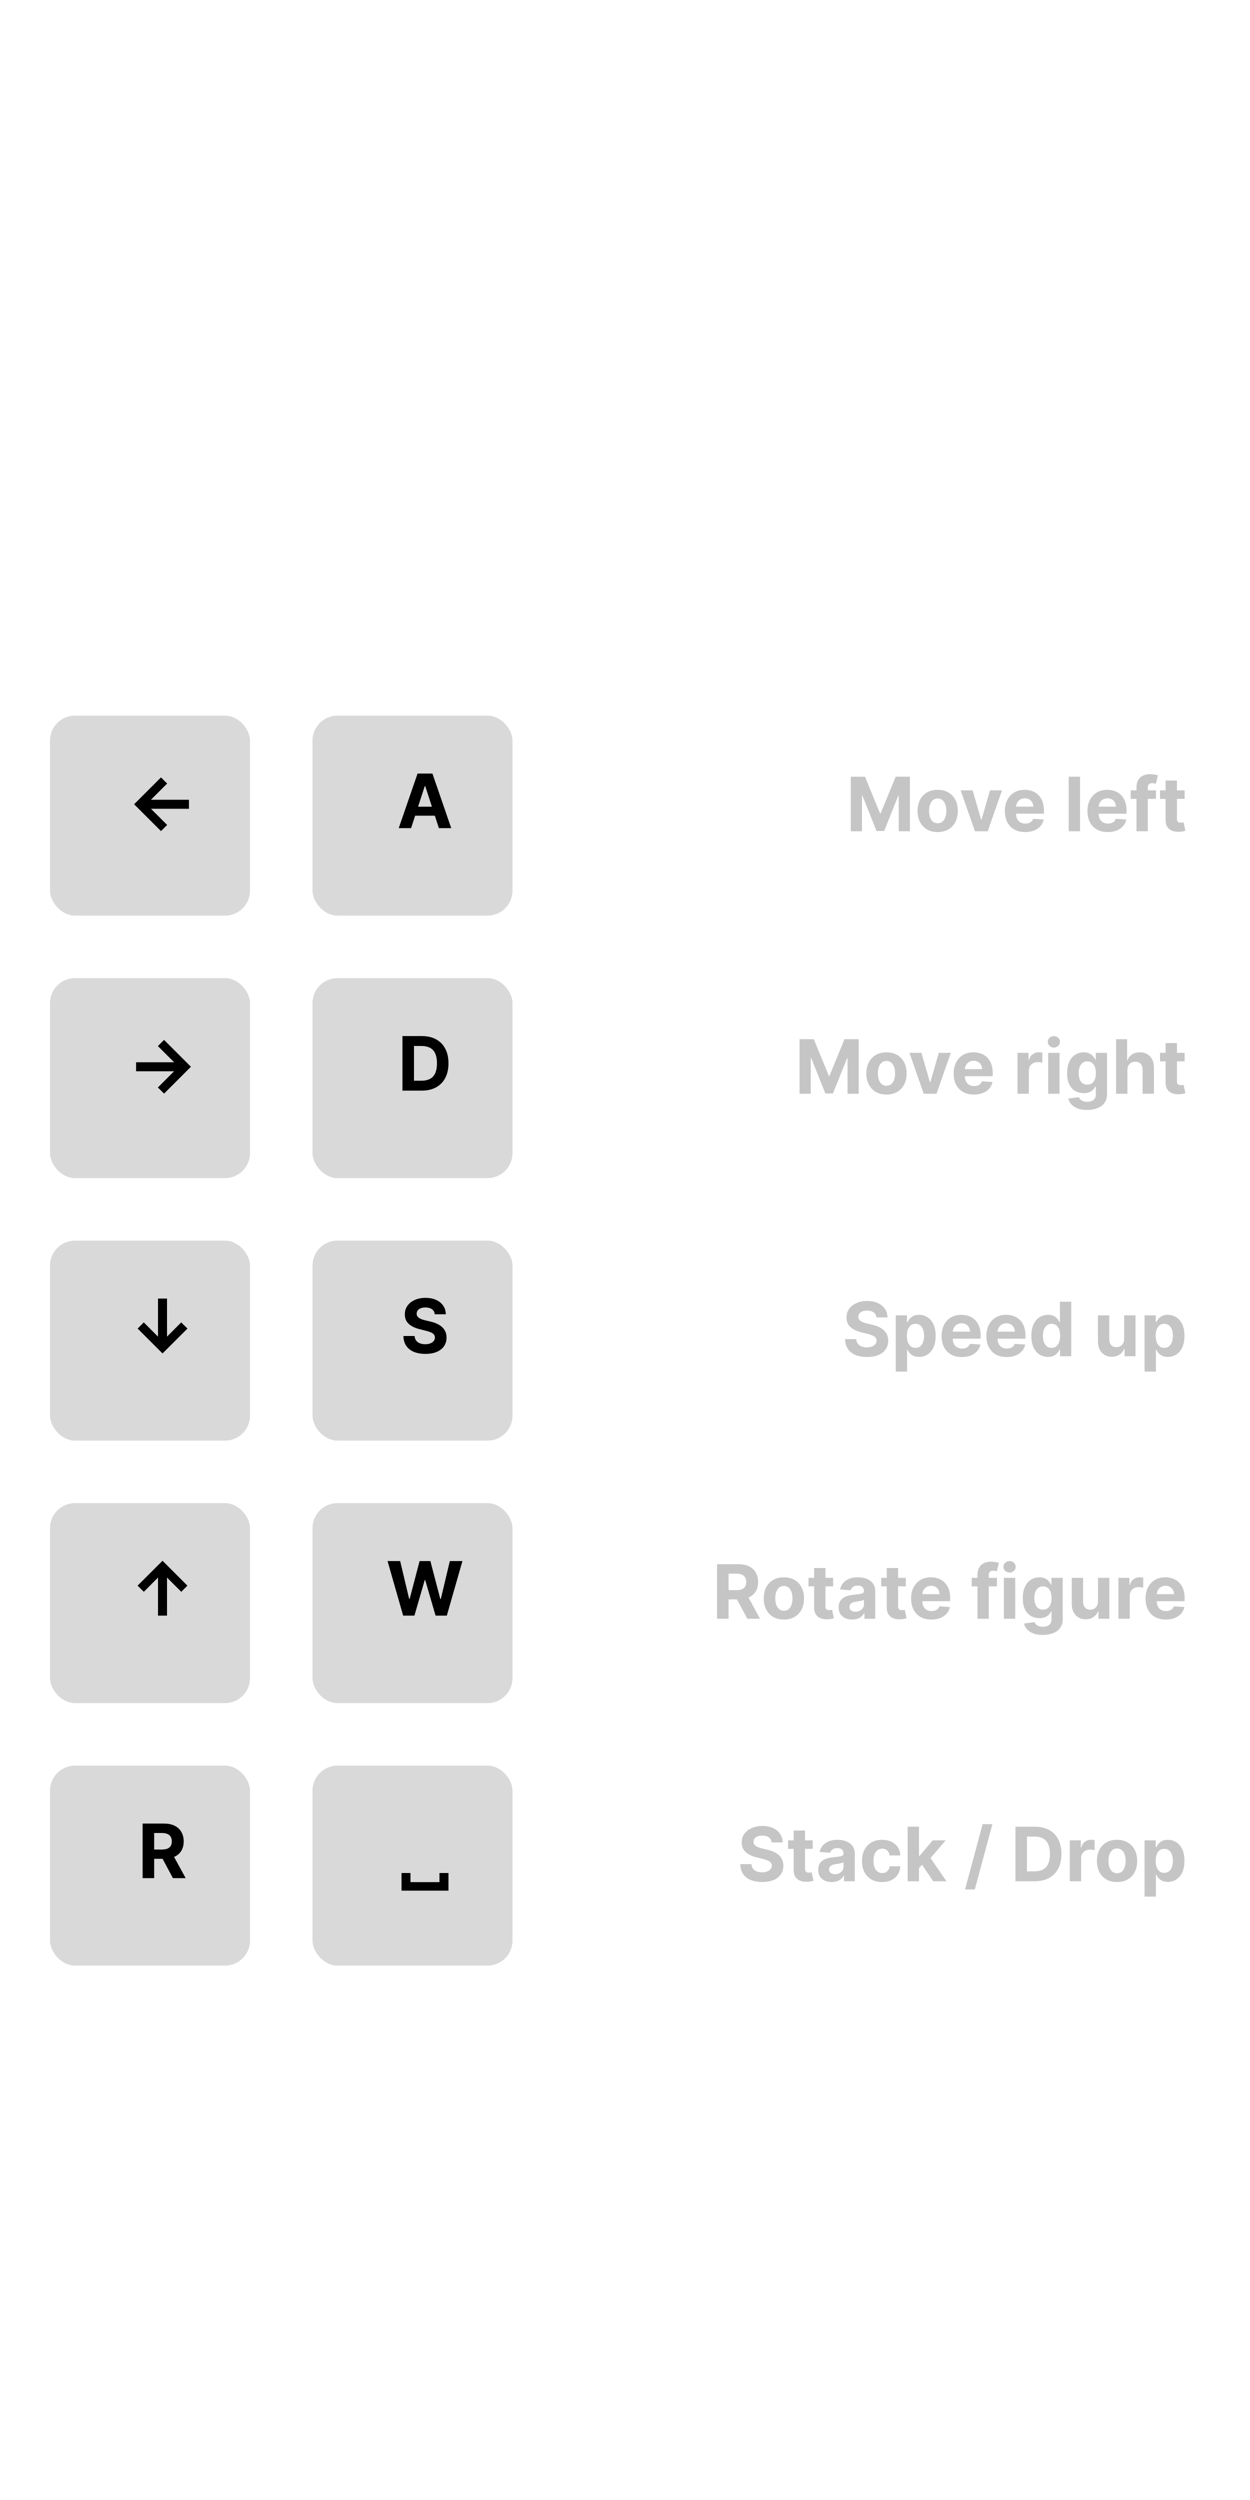<svg width="200" height="400" viewBox="0 0 200 400" fill="none" xmlns="http://www.w3.org/2000/svg">
<path d="M66.102 99.5V90.773H69.546C70.207 90.773 70.771 90.899 71.237 91.152C71.703 91.402 72.058 91.75 72.303 92.196C72.55 92.639 72.673 93.151 72.673 93.73C72.673 94.31 72.548 94.821 72.298 95.264C72.048 95.707 71.686 96.053 71.212 96.3C70.74 96.547 70.169 96.671 69.499 96.671H67.304V95.192H69.2C69.555 95.192 69.848 95.131 70.078 95.008C70.311 94.883 70.484 94.712 70.598 94.493C70.715 94.271 70.773 94.017 70.773 93.73C70.773 93.44 70.715 93.188 70.598 92.972C70.484 92.753 70.311 92.584 70.078 92.465C69.845 92.342 69.55 92.281 69.192 92.281H67.947V99.5H66.102ZM75.528 99.624C75.111 99.624 74.739 99.551 74.412 99.406C74.085 99.258 73.827 99.041 73.636 98.754C73.449 98.465 73.355 98.104 73.355 97.672C73.355 97.308 73.422 97.003 73.555 96.756C73.689 96.508 73.871 96.31 74.101 96.159C74.331 96.008 74.592 95.895 74.885 95.818C75.18 95.742 75.49 95.688 75.814 95.656C76.195 95.617 76.501 95.579 76.734 95.546C76.967 95.508 77.136 95.454 77.242 95.383C77.347 95.312 77.399 95.207 77.399 95.068V95.043C77.399 94.773 77.314 94.564 77.144 94.416C76.976 94.269 76.737 94.195 76.428 94.195C76.101 94.195 75.841 94.267 75.648 94.412C75.454 94.554 75.327 94.733 75.264 94.949L73.585 94.812C73.671 94.415 73.838 94.071 74.088 93.781C74.338 93.489 74.66 93.264 75.055 93.108C75.453 92.949 75.913 92.869 76.436 92.869C76.8 92.869 77.148 92.912 77.48 92.997C77.815 93.082 78.112 93.215 78.371 93.394C78.632 93.572 78.838 93.803 78.989 94.084C79.139 94.362 79.215 94.696 79.215 95.085V99.5H77.493V98.592H77.442C77.337 98.797 77.196 98.977 77.02 99.133C76.844 99.287 76.632 99.408 76.385 99.496C76.138 99.581 75.852 99.624 75.528 99.624ZM76.048 98.371C76.315 98.371 76.551 98.318 76.756 98.213C76.96 98.105 77.121 97.96 77.237 97.778C77.354 97.597 77.412 97.391 77.412 97.16V96.466C77.355 96.503 77.277 96.537 77.178 96.568C77.081 96.597 76.972 96.624 76.849 96.649C76.727 96.672 76.605 96.693 76.483 96.713C76.361 96.73 76.25 96.746 76.151 96.76C75.938 96.791 75.751 96.841 75.592 96.909C75.433 96.977 75.31 97.07 75.222 97.186C75.133 97.3 75.09 97.442 75.09 97.612C75.09 97.859 75.179 98.048 75.358 98.179C75.54 98.307 75.77 98.371 76.048 98.371ZM84.82 96.713V92.954H86.636V99.5H84.893V98.311H84.825C84.677 98.695 84.431 99.003 84.087 99.236C83.746 99.469 83.33 99.585 82.839 99.585C82.401 99.585 82.016 99.486 81.684 99.287C81.352 99.088 81.092 98.805 80.904 98.439C80.719 98.072 80.626 97.633 80.623 97.122V92.954H82.438V96.798C82.441 97.185 82.545 97.49 82.749 97.715C82.954 97.939 83.228 98.051 83.572 98.051C83.79 98.051 83.995 98.001 84.185 97.902C84.376 97.8 84.529 97.649 84.646 97.45C84.765 97.251 84.823 97.006 84.82 96.713ZM93.534 94.821L91.872 94.923C91.843 94.781 91.782 94.653 91.689 94.54C91.595 94.423 91.471 94.331 91.318 94.263C91.167 94.192 90.987 94.156 90.777 94.156C90.495 94.156 90.258 94.216 90.065 94.335C89.872 94.452 89.775 94.608 89.775 94.804C89.775 94.96 89.838 95.092 89.963 95.2C90.088 95.308 90.302 95.395 90.606 95.46L91.791 95.699C92.427 95.829 92.902 96.04 93.214 96.329C93.527 96.619 93.683 97 93.683 97.472C93.683 97.901 93.556 98.277 93.304 98.601C93.054 98.925 92.71 99.178 92.272 99.359C91.838 99.538 91.336 99.628 90.768 99.628C89.902 99.628 89.211 99.447 88.697 99.087C88.186 98.723 87.886 98.229 87.798 97.604L89.584 97.51C89.637 97.774 89.768 97.976 89.975 98.115C90.183 98.251 90.448 98.32 90.772 98.32C91.091 98.32 91.346 98.258 91.539 98.136C91.735 98.011 91.835 97.851 91.838 97.655C91.835 97.49 91.765 97.355 91.629 97.25C91.493 97.142 91.282 97.06 90.998 97.003L89.865 96.777C89.225 96.649 88.75 96.428 88.437 96.112C88.127 95.797 87.973 95.395 87.973 94.906C87.973 94.486 88.086 94.124 88.314 93.82C88.544 93.516 88.866 93.281 89.281 93.117C89.698 92.952 90.187 92.869 90.747 92.869C91.573 92.869 92.224 93.044 92.698 93.394C93.176 93.743 93.454 94.219 93.534 94.821ZM97.809 99.628C97.136 99.628 96.556 99.492 96.07 99.219C95.587 98.943 95.215 98.554 94.954 98.051C94.692 97.546 94.562 96.947 94.562 96.257C94.562 95.584 94.692 94.993 94.954 94.484C95.215 93.976 95.583 93.579 96.058 93.296C96.535 93.011 97.094 92.869 97.737 92.869C98.168 92.869 98.57 92.939 98.942 93.078C99.317 93.215 99.644 93.421 99.923 93.696C100.204 93.972 100.423 94.318 100.579 94.736C100.735 95.151 100.813 95.636 100.813 96.193V96.692H95.286V95.567H99.104C99.104 95.305 99.048 95.074 98.934 94.872C98.82 94.671 98.663 94.513 98.461 94.399C98.262 94.283 98.031 94.224 97.766 94.224C97.491 94.224 97.246 94.288 97.033 94.416C96.823 94.541 96.658 94.71 96.539 94.923C96.42 95.133 96.359 95.368 96.356 95.626V96.696C96.356 97.02 96.415 97.3 96.535 97.535C96.657 97.771 96.829 97.953 97.05 98.081C97.272 98.209 97.535 98.273 97.839 98.273C98.04 98.273 98.225 98.244 98.393 98.188C98.56 98.131 98.704 98.046 98.823 97.932C98.942 97.818 99.033 97.679 99.096 97.514L100.775 97.625C100.69 98.028 100.515 98.381 100.251 98.682C99.989 98.98 99.651 99.213 99.237 99.381C98.825 99.546 98.349 99.628 97.809 99.628ZM105.176 96.001C105.176 94.945 105.316 93.972 105.598 93.082C105.882 92.193 106.315 91.369 106.897 90.611H108.632C108.41 90.892 108.204 91.236 108.014 91.642C107.824 92.046 107.657 92.489 107.515 92.972C107.373 93.454 107.262 93.954 107.183 94.472C107.103 94.986 107.064 95.496 107.064 96.001C107.064 96.675 107.132 97.355 107.268 98.043C107.407 98.727 107.595 99.364 107.831 99.952C108.069 100.54 108.336 101.021 108.632 101.396H106.897C106.315 100.638 105.882 99.814 105.598 98.925C105.316 98.035 105.176 97.061 105.176 96.001ZM109.719 99.5V90.773H115.6V92.294H111.565V94.374H115.298V95.895H111.565V97.979H115.617V99.5H109.719ZM122.479 94.821L120.817 94.923C120.789 94.781 120.728 94.653 120.634 94.54C120.54 94.423 120.417 94.331 120.263 94.263C120.113 94.192 119.932 94.156 119.722 94.156C119.441 94.156 119.203 94.216 119.01 94.335C118.817 94.452 118.721 94.608 118.721 94.804C118.721 94.96 118.783 95.092 118.908 95.2C119.033 95.308 119.248 95.395 119.551 95.46L120.736 95.699C121.373 95.829 121.847 96.04 122.159 96.329C122.472 96.619 122.628 97 122.628 97.472C122.628 97.901 122.502 98.277 122.249 98.601C121.999 98.925 121.655 99.178 121.218 99.359C120.783 99.538 120.282 99.628 119.713 99.628C118.847 99.628 118.157 99.447 117.642 99.087C117.131 98.723 116.831 98.229 116.743 97.604L118.529 97.51C118.583 97.774 118.713 97.976 118.921 98.115C119.128 98.251 119.394 98.32 119.718 98.32C120.036 98.32 120.292 98.258 120.485 98.136C120.681 98.011 120.78 97.851 120.783 97.655C120.78 97.49 120.711 97.355 120.574 97.25C120.438 97.142 120.228 97.06 119.944 97.003L118.81 96.777C118.171 96.649 117.695 96.428 117.382 96.112C117.073 95.797 116.918 95.395 116.918 94.906C116.918 94.486 117.032 94.124 117.259 93.82C117.489 93.516 117.811 93.281 118.226 93.117C118.644 92.952 119.132 92.869 119.692 92.869C120.519 92.869 121.169 93.044 121.644 93.394C122.121 93.743 122.4 94.219 122.479 94.821ZM126.729 99.628C126.058 99.628 125.482 99.486 124.999 99.202C124.518 98.915 124.149 98.517 123.891 98.008C123.635 97.5 123.507 96.915 123.507 96.253C123.507 95.582 123.636 94.994 123.895 94.489C124.156 93.98 124.527 93.584 125.007 93.3C125.487 93.013 126.058 92.869 126.72 92.869C127.291 92.869 127.791 92.973 128.22 93.18C128.649 93.388 128.989 93.679 129.239 94.054C129.489 94.429 129.626 94.869 129.652 95.375H127.939C127.891 95.048 127.763 94.785 127.555 94.587C127.351 94.385 127.082 94.284 126.75 94.284C126.469 94.284 126.223 94.361 126.013 94.514C125.805 94.665 125.643 94.885 125.527 95.175C125.411 95.465 125.352 95.815 125.352 96.227C125.352 96.645 125.409 97 125.523 97.293C125.639 97.585 125.803 97.808 126.013 97.962C126.223 98.115 126.469 98.192 126.75 98.192C126.957 98.192 127.143 98.149 127.308 98.064C127.476 97.979 127.614 97.855 127.722 97.693C127.832 97.528 127.905 97.331 127.939 97.101H129.652C129.624 97.601 129.487 98.041 129.243 98.422C129.001 98.8 128.668 99.095 128.241 99.308C127.815 99.521 127.311 99.628 126.729 99.628ZM133.874 96.001C133.874 97.061 133.732 98.035 133.448 98.925C133.167 99.814 132.735 100.638 132.152 101.396H130.418C130.64 101.115 130.846 100.771 131.036 100.365C131.226 99.959 131.392 99.516 131.534 99.035C131.676 98.553 131.787 98.053 131.867 97.535C131.946 97.019 131.986 96.507 131.986 96.001C131.986 95.328 131.917 94.649 131.777 93.965C131.641 93.277 131.453 92.641 131.215 92.055C130.979 91.467 130.713 90.986 130.418 90.611H132.152C132.735 91.369 133.167 92.193 133.448 93.082C133.732 93.972 133.874 94.945 133.874 96.001Z" fill="white"/>
<g filter="url(#filter0_d_1_2)">
<rect x="10" y="112.5" width="32" height="32" rx="4" fill="#D9D9D9"/>
</g>
<path d="M25.756 132.977L21.46 128.682L25.756 124.386L26.744 125.366L24.149 127.962H30.23V129.402H24.149L26.744 131.993L25.756 132.977Z" fill="black"/>
<g filter="url(#filter1_d_1_2)">
<rect x="52" y="112.5" width="32" height="32" rx="4" fill="#D9D9D9"/>
</g>
<path d="M65.775 132.5H63.797L66.81 123.773H69.188L72.196 132.5H70.219L68.033 125.767H67.965L65.775 132.5ZM65.651 129.07H70.321V130.51H65.651V129.07Z" fill="black"/>
<path d="M136.126 124.273H138.401L140.805 130.136H140.907L143.31 124.273H145.586V133H143.796V127.32H143.724L141.465 132.957H140.246L137.988 127.298H137.915V133H136.126V124.273ZM150.029 133.128C149.368 133.128 148.795 132.987 148.312 132.706C147.832 132.422 147.461 132.027 147.2 131.521C146.939 131.013 146.808 130.423 146.808 129.753C146.808 129.077 146.939 128.486 147.2 127.98C147.461 127.472 147.832 127.077 148.312 126.795C148.795 126.511 149.368 126.369 150.029 126.369C150.691 126.369 151.262 126.511 151.743 126.795C152.225 127.077 152.598 127.472 152.859 127.98C153.12 128.486 153.251 129.077 153.251 129.753C153.251 130.423 153.12 131.013 152.859 131.521C152.598 132.027 152.225 132.422 151.743 132.706C151.262 132.987 150.691 133.128 150.029 133.128ZM150.038 131.722C150.339 131.722 150.591 131.636 150.792 131.466C150.994 131.293 151.146 131.057 151.248 130.759C151.353 130.46 151.406 130.121 151.406 129.74C151.406 129.359 151.353 129.02 151.248 128.722C151.146 128.423 150.994 128.187 150.792 128.014C150.591 127.841 150.339 127.754 150.038 127.754C149.734 127.754 149.478 127.841 149.271 128.014C149.066 128.187 148.912 128.423 148.806 128.722C148.704 129.02 148.653 129.359 148.653 129.74C148.653 130.121 148.704 130.46 148.806 130.759C148.912 131.057 149.066 131.293 149.271 131.466C149.478 131.636 149.734 131.722 150.038 131.722ZM160.323 126.455L158.034 133H155.989L153.701 126.455H155.618L156.978 131.138H157.046L158.401 126.455H160.323ZM164.024 133.128C163.35 133.128 162.771 132.991 162.285 132.719C161.802 132.443 161.43 132.054 161.169 131.551C160.907 131.045 160.777 130.447 160.777 129.757C160.777 129.084 160.907 128.493 161.169 127.984C161.43 127.476 161.798 127.08 162.272 126.795C162.75 126.511 163.309 126.369 163.951 126.369C164.383 126.369 164.785 126.439 165.157 126.578C165.532 126.714 165.859 126.92 166.137 127.196C166.419 127.472 166.637 127.818 166.794 128.236C166.95 128.651 167.028 129.136 167.028 129.693V130.192H161.501V129.067H165.319C165.319 128.805 165.262 128.574 165.149 128.372C165.035 128.17 164.877 128.013 164.676 127.899C164.477 127.783 164.245 127.724 163.981 127.724C163.706 127.724 163.461 127.788 163.248 127.916C163.038 128.041 162.873 128.21 162.754 128.423C162.635 128.634 162.574 128.868 162.571 129.126V130.196C162.571 130.52 162.63 130.8 162.75 131.036C162.872 131.271 163.044 131.453 163.265 131.581C163.487 131.709 163.75 131.773 164.054 131.773C164.255 131.773 164.44 131.744 164.608 131.688C164.775 131.631 164.919 131.545 165.038 131.432C165.157 131.318 165.248 131.179 165.311 131.014L166.99 131.125C166.904 131.528 166.73 131.881 166.466 132.182C166.204 132.48 165.866 132.713 165.451 132.881C165.039 133.045 164.564 133.128 164.024 133.128ZM172.805 124.273V133H170.99V124.273H172.805ZM177.243 133.128C176.569 133.128 175.99 132.991 175.504 132.719C175.021 132.443 174.649 132.054 174.387 131.551C174.126 131.045 173.995 130.447 173.995 129.757C173.995 129.084 174.126 128.493 174.387 127.984C174.649 127.476 175.017 127.08 175.491 126.795C175.968 126.511 176.528 126.369 177.17 126.369C177.602 126.369 178.004 126.439 178.376 126.578C178.751 126.714 179.078 126.92 179.356 127.196C179.637 127.472 179.856 127.818 180.012 128.236C180.169 128.651 180.247 129.136 180.247 129.693V130.192H174.72V129.067H178.538C178.538 128.805 178.481 128.574 178.368 128.372C178.254 128.17 178.096 128.013 177.895 127.899C177.696 127.783 177.464 127.724 177.2 127.724C176.924 127.724 176.68 127.788 176.467 127.916C176.257 128.041 176.092 128.21 175.973 128.423C175.853 128.634 175.792 128.868 175.789 129.126V130.196C175.789 130.52 175.849 130.8 175.968 131.036C176.091 131.271 176.262 131.453 176.484 131.581C176.706 131.709 176.968 131.773 177.272 131.773C177.474 131.773 177.659 131.744 177.826 131.688C177.994 131.631 178.137 131.545 178.257 131.432C178.376 131.318 178.467 131.179 178.529 131.014L180.208 131.125C180.123 131.528 179.949 131.881 179.684 132.182C179.423 132.48 179.085 132.713 178.67 132.881C178.258 133.045 177.782 133.128 177.243 133.128ZM184.951 126.455V127.818H180.912V126.455H184.951ZM181.836 133V125.982C181.836 125.507 181.929 125.114 182.113 124.801C182.301 124.489 182.556 124.254 182.88 124.098C183.204 123.942 183.572 123.864 183.984 123.864C184.262 123.864 184.517 123.885 184.747 123.928C184.98 123.97 185.153 124.009 185.267 124.043L184.943 125.406C184.872 125.384 184.784 125.362 184.679 125.342C184.576 125.322 184.471 125.312 184.363 125.312C184.096 125.312 183.91 125.375 183.805 125.5C183.7 125.622 183.647 125.794 183.647 126.016V133H181.836ZM189.542 126.455V127.818H185.6V126.455H189.542ZM186.495 124.886H188.31V130.989C188.31 131.156 188.336 131.287 188.387 131.381C188.438 131.472 188.509 131.536 188.6 131.572C188.694 131.609 188.802 131.628 188.924 131.628C189.009 131.628 189.094 131.621 189.18 131.607C189.265 131.589 189.33 131.577 189.376 131.568L189.661 132.919C189.57 132.947 189.442 132.98 189.278 133.017C189.113 133.057 188.913 133.081 188.677 133.089C188.239 133.107 187.856 133.048 187.526 132.915C187.2 132.781 186.945 132.574 186.763 132.293C186.582 132.011 186.492 131.656 186.495 131.227V124.886Z" fill="#C5C5C5"/>
<g filter="url(#filter2_d_1_2)">
<rect x="10" y="154.5" width="32" height="32" rx="4" fill="#D9D9D9"/>
</g>
<path d="M26.25 174.977L25.261 173.997L27.856 171.402H21.775V169.962H27.856L25.261 167.371L26.25 166.386L30.545 170.682L26.25 174.977Z" fill="black"/>
<g filter="url(#filter3_d_1_2)">
<rect x="52" y="154.5" width="32" height="32" rx="4" fill="#D9D9D9"/>
</g>
<path d="M67.487 174.5H64.393V165.773H67.513C68.39 165.773 69.146 165.947 69.78 166.297C70.413 166.643 70.9 167.142 71.241 167.793C71.585 168.443 71.757 169.222 71.757 170.128C71.757 171.037 71.585 171.818 71.241 172.472C70.9 173.125 70.41 173.626 69.771 173.976C69.135 174.325 68.373 174.5 67.487 174.5ZM66.239 172.919H67.41C67.956 172.919 68.415 172.822 68.787 172.629C69.162 172.433 69.443 172.131 69.63 171.722C69.821 171.31 69.916 170.778 69.916 170.128C69.916 169.483 69.821 168.956 69.63 168.547C69.443 168.138 69.163 167.837 68.791 167.643C68.419 167.45 67.96 167.354 67.415 167.354H66.239V172.919Z" fill="black"/>
<path d="M127.934 166.273H130.21L132.613 172.136H132.716L135.119 166.273H137.395V175H135.605V169.32H135.532L133.274 174.957H132.055L129.797 169.298H129.724V175H127.934V166.273ZM141.838 175.128C141.176 175.128 140.604 174.987 140.121 174.706C139.641 174.422 139.27 174.027 139.009 173.521C138.747 173.013 138.616 172.423 138.616 171.753C138.616 171.077 138.747 170.486 139.009 169.98C139.27 169.472 139.641 169.077 140.121 168.795C140.604 168.511 141.176 168.369 141.838 168.369C142.5 168.369 143.071 168.511 143.551 168.795C144.034 169.077 144.406 169.472 144.668 169.98C144.929 170.486 145.06 171.077 145.06 171.753C145.06 172.423 144.929 173.013 144.668 173.521C144.406 174.027 144.034 174.422 143.551 174.706C143.071 174.987 142.5 175.128 141.838 175.128ZM141.847 173.722C142.148 173.722 142.399 173.636 142.601 173.466C142.803 173.293 142.955 173.057 143.057 172.759C143.162 172.46 143.214 172.121 143.214 171.74C143.214 171.359 143.162 171.02 143.057 170.722C142.955 170.423 142.803 170.187 142.601 170.014C142.399 169.841 142.148 169.754 141.847 169.754C141.543 169.754 141.287 169.841 141.08 170.014C140.875 170.187 140.72 170.423 140.615 170.722C140.513 171.02 140.462 171.359 140.462 171.74C140.462 172.121 140.513 172.46 140.615 172.759C140.72 173.057 140.875 173.293 141.08 173.466C141.287 173.636 141.543 173.722 141.847 173.722ZM152.131 168.455L149.843 175H147.798L145.509 168.455H147.427L148.786 173.138H148.854L150.21 168.455H152.131ZM155.832 175.128C155.159 175.128 154.58 174.991 154.094 174.719C153.611 174.443 153.239 174.054 152.977 173.551C152.716 173.045 152.585 172.447 152.585 171.757C152.585 171.084 152.716 170.493 152.977 169.984C153.239 169.476 153.607 169.08 154.081 168.795C154.558 168.511 155.118 168.369 155.76 168.369C156.192 168.369 156.594 168.439 156.966 168.578C157.341 168.714 157.668 168.92 157.946 169.196C158.227 169.472 158.446 169.818 158.602 170.236C158.759 170.651 158.837 171.136 158.837 171.693V172.192H153.31V171.067H157.128C157.128 170.805 157.071 170.574 156.957 170.372C156.844 170.17 156.686 170.013 156.484 169.899C156.286 169.783 156.054 169.724 155.79 169.724C155.514 169.724 155.27 169.788 155.057 169.916C154.847 170.041 154.682 170.21 154.562 170.423C154.443 170.634 154.382 170.868 154.379 171.126V172.196C154.379 172.52 154.439 172.8 154.558 173.036C154.68 173.271 154.852 173.453 155.074 173.581C155.295 173.709 155.558 173.773 155.862 173.773C156.064 173.773 156.249 173.744 156.416 173.688C156.584 173.631 156.727 173.545 156.847 173.432C156.966 173.318 157.057 173.179 157.119 173.014L158.798 173.125C158.713 173.528 158.538 173.881 158.274 174.182C158.013 174.48 157.675 174.713 157.26 174.881C156.848 175.045 156.372 175.128 155.832 175.128ZM162.799 175V168.455H164.559V169.597H164.627C164.746 169.19 164.946 168.884 165.228 168.676C165.509 168.466 165.833 168.361 166.199 168.361C166.29 168.361 166.388 168.366 166.493 168.378C166.598 168.389 166.691 168.405 166.77 168.425V170.036C166.685 170.01 166.567 169.987 166.417 169.967C166.266 169.947 166.128 169.938 166.003 169.938C165.736 169.938 165.498 169.996 165.287 170.112C165.08 170.226 164.915 170.385 164.793 170.589C164.674 170.794 164.614 171.03 164.614 171.297V175H162.799ZM167.709 175V168.455H169.524V175H167.709ZM168.621 167.611C168.351 167.611 168.119 167.521 167.926 167.342C167.736 167.161 167.641 166.943 167.641 166.69C167.641 166.44 167.736 166.226 167.926 166.047C168.119 165.865 168.351 165.774 168.621 165.774C168.891 165.774 169.121 165.865 169.311 166.047C169.504 166.226 169.601 166.44 169.601 166.69C169.601 166.943 169.504 167.161 169.311 167.342C169.121 167.521 168.891 167.611 168.621 167.611ZM173.927 177.591C173.339 177.591 172.835 177.51 172.414 177.348C171.997 177.189 171.664 176.972 171.417 176.696C171.17 176.42 171.01 176.111 170.936 175.767L172.615 175.541C172.666 175.672 172.747 175.794 172.858 175.908C172.968 176.021 173.115 176.112 173.297 176.18C173.481 176.251 173.706 176.287 173.97 176.287C174.365 176.287 174.69 176.19 174.946 175.997C175.204 175.807 175.333 175.487 175.333 175.038V173.841H175.257C175.177 174.023 175.058 174.195 174.899 174.357C174.74 174.518 174.535 174.651 174.285 174.753C174.035 174.855 173.737 174.906 173.39 174.906C172.899 174.906 172.451 174.793 172.048 174.565C171.647 174.335 171.328 173.984 171.089 173.513C170.853 173.038 170.735 172.439 170.735 171.714C170.735 170.973 170.856 170.354 171.098 169.857C171.339 169.359 171.66 168.987 172.061 168.74C172.464 168.493 172.906 168.369 173.386 168.369C173.752 168.369 174.059 168.432 174.306 168.557C174.554 168.679 174.752 168.832 174.903 169.017C175.056 169.199 175.174 169.378 175.257 169.554H175.325V168.455H177.127V175.064C177.127 175.621 176.991 176.087 176.718 176.462C176.446 176.837 176.068 177.118 175.585 177.305C175.105 177.496 174.552 177.591 173.927 177.591ZM173.966 173.543C174.258 173.543 174.505 173.47 174.707 173.325C174.912 173.178 175.068 172.967 175.176 172.695C175.287 172.419 175.342 172.089 175.342 171.706C175.342 171.322 175.288 170.99 175.18 170.709C175.072 170.425 174.916 170.205 174.711 170.048C174.507 169.892 174.258 169.814 173.966 169.814C173.667 169.814 173.416 169.895 173.211 170.057C173.007 170.216 172.852 170.437 172.747 170.722C172.642 171.006 172.589 171.334 172.589 171.706C172.589 172.084 172.642 172.411 172.747 172.686C172.855 172.959 173.01 173.17 173.211 173.321C173.416 173.469 173.667 173.543 173.966 173.543ZM180.387 171.216V175H178.572V166.273H180.336V169.609H180.413C180.561 169.223 180.799 168.92 181.129 168.702C181.458 168.48 181.872 168.369 182.369 168.369C182.824 168.369 183.22 168.469 183.558 168.668C183.899 168.864 184.163 169.146 184.35 169.516C184.541 169.882 184.635 170.321 184.632 170.832V175H182.816V171.156C182.819 170.753 182.717 170.439 182.51 170.214C182.305 169.99 182.018 169.878 181.649 169.878C181.402 169.878 181.183 169.93 180.993 170.036C180.805 170.141 180.657 170.294 180.549 170.496C180.444 170.695 180.39 170.935 180.387 171.216ZM189.542 168.455V169.818H185.6V168.455H189.542ZM186.495 166.886H188.31V172.989C188.31 173.156 188.336 173.287 188.387 173.381C188.438 173.472 188.509 173.536 188.6 173.572C188.694 173.609 188.802 173.628 188.924 173.628C189.009 173.628 189.094 173.621 189.18 173.607C189.265 173.589 189.33 173.577 189.376 173.568L189.661 174.919C189.57 174.947 189.442 174.98 189.278 175.017C189.113 175.057 188.913 175.081 188.677 175.089C188.239 175.107 187.856 175.048 187.526 174.915C187.2 174.781 186.945 174.574 186.763 174.293C186.582 174.011 186.492 173.656 186.495 173.227V166.886Z" fill="#C5C5C5"/>
<g filter="url(#filter4_d_1_2)">
<rect x="10" y="196.5" width="32" height="32" rx="4" fill="#D9D9D9"/>
</g>
<path d="M26.723 207.773V213.862L28.994 211.582L29.991 212.571L26.003 216.551L22.023 212.571L23.003 211.582L25.282 213.862V207.773H26.723Z" fill="black"/>
<g filter="url(#filter5_d_1_2)">
<rect x="52" y="196.5" width="32" height="32" rx="4" fill="#D9D9D9"/>
</g>
<path d="M69.561 210.283C69.527 209.939 69.381 209.672 69.122 209.482C68.864 209.291 68.513 209.196 68.07 209.196C67.769 209.196 67.514 209.239 67.307 209.324C67.1 209.406 66.941 209.521 66.83 209.669C66.722 209.817 66.668 209.984 66.668 210.172C66.662 210.328 66.695 210.464 66.766 210.581C66.84 210.697 66.941 210.798 67.068 210.884C67.196 210.966 67.344 211.038 67.511 211.101C67.679 211.161 67.858 211.212 68.049 211.254L68.833 211.442C69.213 211.527 69.563 211.641 69.881 211.783C70.199 211.925 70.475 212.099 70.708 212.307C70.941 212.514 71.121 212.759 71.249 213.04C71.379 213.321 71.446 213.643 71.449 214.007C71.446 214.541 71.31 215.004 71.04 215.396C70.773 215.786 70.386 216.088 69.881 216.304C69.378 216.517 68.772 216.624 68.061 216.624C67.357 216.624 66.743 216.516 66.22 216.3C65.701 216.084 65.294 215.764 65.002 215.341C64.712 214.915 64.56 214.388 64.546 213.76H66.331C66.351 214.053 66.435 214.297 66.583 214.493C66.733 214.686 66.933 214.832 67.183 214.932C67.436 215.028 67.722 215.077 68.04 215.077C68.353 215.077 68.624 215.031 68.854 214.94C69.087 214.849 69.267 214.723 69.395 214.561C69.523 214.399 69.587 214.213 69.587 214.003C69.587 213.807 69.529 213.642 69.412 213.509C69.299 213.375 69.131 213.261 68.909 213.168C68.691 213.074 68.422 212.989 68.104 212.912L67.154 212.673C66.418 212.494 65.837 212.214 65.411 211.834C64.985 211.453 64.773 210.94 64.776 210.295C64.773 209.767 64.913 209.305 65.198 208.911C65.485 208.516 65.878 208.207 66.378 207.986C66.878 207.764 67.446 207.653 68.083 207.653C68.73 207.653 69.296 207.764 69.779 207.986C70.264 208.207 70.642 208.516 70.912 208.911C71.182 209.305 71.321 209.763 71.33 210.283H69.561Z" fill="black"/>
<path d="M140.227 210.783C140.193 210.439 140.047 210.172 139.788 209.982C139.53 209.791 139.179 209.696 138.736 209.696C138.435 209.696 138.18 209.739 137.973 209.824C137.766 209.906 137.607 210.021 137.496 210.169C137.388 210.317 137.334 210.484 137.334 210.672C137.328 210.828 137.361 210.964 137.432 211.081C137.506 211.197 137.607 211.298 137.734 211.384C137.862 211.466 138.01 211.538 138.178 211.601C138.345 211.661 138.524 211.712 138.714 211.754L139.499 211.942C139.879 212.027 140.229 212.141 140.547 212.283C140.865 212.425 141.141 212.599 141.374 212.807C141.607 213.014 141.787 213.259 141.915 213.54C142.045 213.821 142.112 214.143 142.115 214.507C142.112 215.041 141.976 215.504 141.706 215.896C141.439 216.286 141.053 216.588 140.547 216.804C140.044 217.017 139.438 217.124 138.727 217.124C138.023 217.124 137.409 217.016 136.886 216.8C136.366 216.584 135.96 216.264 135.668 215.841C135.378 215.415 135.226 214.888 135.212 214.26H136.997C137.017 214.553 137.101 214.797 137.249 214.993C137.399 215.186 137.599 215.332 137.849 215.432C138.102 215.528 138.388 215.577 138.706 215.577C139.018 215.577 139.29 215.531 139.52 215.44C139.753 215.349 139.933 215.223 140.061 215.061C140.189 214.899 140.253 214.713 140.253 214.503C140.253 214.307 140.195 214.142 140.078 214.009C139.964 213.875 139.797 213.761 139.575 213.668C139.357 213.574 139.088 213.489 138.77 213.412L137.82 213.173C137.084 212.994 136.503 212.714 136.077 212.334C135.651 211.953 135.439 211.44 135.442 210.795C135.439 210.267 135.58 209.805 135.864 209.411C136.151 209.016 136.544 208.707 137.044 208.486C137.544 208.264 138.112 208.153 138.749 208.153C139.396 208.153 139.962 208.264 140.445 208.486C140.93 208.707 141.308 209.016 141.578 209.411C141.848 209.805 141.987 210.263 141.996 210.783H140.227ZM143.322 219.455V210.455H145.112V211.554H145.193C145.272 211.378 145.387 211.199 145.538 211.017C145.691 210.832 145.89 210.679 146.135 210.557C146.382 210.432 146.689 210.369 147.055 210.369C147.532 210.369 147.973 210.494 148.376 210.744C148.779 210.991 149.102 211.365 149.343 211.865C149.585 212.362 149.706 212.986 149.706 213.736C149.706 214.466 149.588 215.082 149.352 215.585C149.119 216.085 148.801 216.464 148.397 216.723C147.997 216.979 147.548 217.107 147.051 217.107C146.699 217.107 146.399 217.048 146.152 216.932C145.907 216.815 145.707 216.669 145.551 216.493C145.395 216.314 145.275 216.134 145.193 215.952H145.137V219.455H143.322ZM145.099 213.727C145.099 214.116 145.153 214.456 145.261 214.746C145.369 215.036 145.525 215.261 145.73 215.423C145.934 215.582 146.183 215.662 146.475 215.662C146.771 215.662 147.021 215.581 147.225 215.419C147.43 215.254 147.585 215.027 147.69 214.737C147.798 214.445 147.852 214.108 147.852 213.727C147.852 213.349 147.799 213.017 147.694 212.73C147.589 212.443 147.434 212.219 147.23 212.057C147.025 211.895 146.774 211.814 146.475 211.814C146.18 211.814 145.93 211.892 145.725 212.048C145.524 212.205 145.369 212.426 145.261 212.713C145.153 213 145.099 213.338 145.099 213.727ZM153.899 217.128C153.225 217.128 152.646 216.991 152.16 216.719C151.677 216.443 151.305 216.054 151.044 215.551C150.782 215.045 150.652 214.447 150.652 213.757C150.652 213.084 150.782 212.493 151.044 211.984C151.305 211.476 151.673 211.08 152.147 210.795C152.625 210.511 153.184 210.369 153.826 210.369C154.258 210.369 154.66 210.439 155.032 210.578C155.407 210.714 155.734 210.92 156.012 211.196C156.294 211.472 156.512 211.818 156.669 212.236C156.825 212.651 156.903 213.136 156.903 213.693V214.192H151.376V213.067H155.194C155.194 212.805 155.137 212.574 155.024 212.372C154.91 212.17 154.752 212.013 154.551 211.899C154.352 211.783 154.12 211.724 153.856 211.724C153.581 211.724 153.336 211.788 153.123 211.916C152.913 212.041 152.748 212.21 152.629 212.423C152.51 212.634 152.449 212.868 152.446 213.126V214.196C152.446 214.52 152.505 214.8 152.625 215.036C152.747 215.271 152.919 215.453 153.14 215.581C153.362 215.709 153.625 215.773 153.929 215.773C154.13 215.773 154.315 215.744 154.483 215.688C154.65 215.631 154.794 215.545 154.913 215.432C155.032 215.318 155.123 215.179 155.186 215.014L156.865 215.125C156.779 215.528 156.605 215.881 156.341 216.182C156.079 216.48 155.741 216.713 155.326 216.881C154.914 217.045 154.439 217.128 153.899 217.128ZM161.071 217.128C160.397 217.128 159.818 216.991 159.332 216.719C158.849 216.443 158.477 216.054 158.216 215.551C157.954 215.045 157.824 214.447 157.824 213.757C157.824 213.084 157.954 212.493 158.216 211.984C158.477 211.476 158.845 211.08 159.319 210.795C159.797 210.511 160.356 210.369 160.998 210.369C161.43 210.369 161.832 210.439 162.204 210.578C162.579 210.714 162.906 210.92 163.184 211.196C163.466 211.472 163.684 211.818 163.841 212.236C163.997 212.651 164.075 213.136 164.075 213.693V214.192H158.548V213.067H162.366C162.366 212.805 162.309 212.574 162.196 212.372C162.082 212.17 161.924 212.013 161.723 211.899C161.524 211.783 161.292 211.724 161.028 211.724C160.752 211.724 160.508 211.788 160.295 211.916C160.085 212.041 159.92 212.21 159.801 212.423C159.681 212.634 159.62 212.868 159.618 213.126V214.196C159.618 214.52 159.677 214.8 159.797 215.036C159.919 215.271 160.091 215.453 160.312 215.581C160.534 215.709 160.797 215.773 161.1 215.773C161.302 215.773 161.487 215.744 161.654 215.688C161.822 215.631 161.966 215.545 162.085 215.432C162.204 215.318 162.295 215.179 162.358 215.014L164.037 215.125C163.951 215.528 163.777 215.881 163.512 216.182C163.251 216.48 162.913 216.713 162.498 216.881C162.086 217.045 161.61 217.128 161.071 217.128ZM167.672 217.107C167.174 217.107 166.724 216.979 166.321 216.723C165.92 216.464 165.602 216.085 165.366 215.585C165.133 215.082 165.017 214.466 165.017 213.736C165.017 212.986 165.137 212.362 165.379 211.865C165.62 211.365 165.941 210.991 166.342 210.744C166.745 210.494 167.187 210.369 167.667 210.369C168.034 210.369 168.339 210.432 168.583 210.557C168.831 210.679 169.029 210.832 169.18 211.017C169.333 211.199 169.45 211.378 169.529 211.554H169.585V208.273H171.396V217H169.606V215.952H169.529C169.444 216.134 169.324 216.314 169.167 216.493C169.014 216.669 168.814 216.815 168.566 216.932C168.322 217.048 168.024 217.107 167.672 217.107ZM168.247 215.662C168.539 215.662 168.787 215.582 168.988 215.423C169.193 215.261 169.349 215.036 169.457 214.746C169.568 214.456 169.623 214.116 169.623 213.727C169.623 213.338 169.569 213 169.461 212.713C169.353 212.426 169.197 212.205 168.993 212.048C168.788 211.892 168.539 211.814 168.247 211.814C167.949 211.814 167.697 211.895 167.493 212.057C167.288 212.219 167.133 212.443 167.028 212.73C166.923 213.017 166.87 213.349 166.87 213.727C166.87 214.108 166.923 214.445 167.028 214.737C167.136 215.027 167.291 215.254 167.493 215.419C167.697 215.581 167.949 215.662 168.247 215.662ZM179.863 214.213V210.455H181.679V217H179.936V215.811H179.868C179.72 216.195 179.474 216.503 179.13 216.736C178.789 216.969 178.373 217.085 177.882 217.085C177.444 217.085 177.059 216.986 176.727 216.787C176.395 216.588 176.135 216.305 175.947 215.939C175.762 215.572 175.669 215.134 175.666 214.622V210.455H177.481V214.298C177.484 214.685 177.588 214.99 177.792 215.214C177.997 215.439 178.271 215.551 178.615 215.551C178.833 215.551 179.038 215.501 179.228 215.402C179.419 215.3 179.572 215.149 179.689 214.95C179.808 214.751 179.866 214.506 179.863 214.213ZM183.131 219.455V210.455H184.92V211.554H185.001C185.081 211.378 185.196 211.199 185.347 211.017C185.5 210.832 185.699 210.679 185.943 210.557C186.19 210.432 186.497 210.369 186.864 210.369C187.341 210.369 187.781 210.494 188.185 210.744C188.588 210.991 188.911 211.365 189.152 211.865C189.393 212.362 189.514 212.986 189.514 213.736C189.514 214.466 189.396 215.082 189.161 215.585C188.928 216.085 188.609 216.464 188.206 216.723C187.805 216.979 187.357 217.107 186.859 217.107C186.507 217.107 186.207 217.048 185.96 216.932C185.716 216.815 185.516 216.669 185.359 216.493C185.203 216.314 185.084 216.134 185.001 215.952H184.946V219.455H183.131ZM184.908 213.727C184.908 214.116 184.962 214.456 185.07 214.746C185.178 215.036 185.334 215.261 185.538 215.423C185.743 215.582 185.991 215.662 186.284 215.662C186.58 215.662 186.83 215.581 187.034 215.419C187.239 215.254 187.393 215.027 187.499 214.737C187.607 214.445 187.661 214.108 187.661 213.727C187.661 213.349 187.608 213.017 187.503 212.73C187.398 212.443 187.243 212.219 187.038 212.057C186.834 211.895 186.582 211.814 186.284 211.814C185.989 211.814 185.739 211.892 185.534 212.048C185.332 212.205 185.178 212.426 185.07 212.713C184.962 213 184.908 213.338 184.908 213.727Z" fill="#C5C5C5"/>
<g filter="url(#filter6_d_1_2)">
<rect x="10" y="238.5" width="32" height="32" rx="4" fill="#D9D9D9"/>
</g>
<path d="M25.282 258.5V252.411L23.011 254.69L22.014 253.702L26.003 249.722L29.983 253.702L29.003 254.69L26.723 252.411V258.5H25.282Z" fill="black"/>
<g filter="url(#filter7_d_1_2)">
<rect x="52" y="238.5" width="32" height="32" rx="4" fill="#D9D9D9"/>
</g>
<path d="M64.506 258.5L62.009 249.773H64.025L65.469 255.837H65.542L67.135 249.773H68.861L70.451 255.849H70.528L71.972 249.773H73.988L71.491 258.5H69.692L68.03 252.794H67.962L66.305 258.5H64.506Z" fill="black"/>
<path d="M114.727 259V250.273H118.17C118.83 250.273 119.392 250.391 119.858 250.626C120.327 250.859 120.683 251.19 120.928 251.619C121.175 252.045 121.298 252.547 121.298 253.124C121.298 253.703 121.173 254.202 120.923 254.619C120.673 255.034 120.311 255.352 119.837 255.574C119.365 255.795 118.794 255.906 118.124 255.906H115.818V254.423H117.825C118.178 254.423 118.47 254.375 118.703 254.278C118.936 254.182 119.109 254.037 119.223 253.844C119.339 253.651 119.398 253.411 119.398 253.124C119.398 252.834 119.339 252.589 119.223 252.391C119.109 252.192 118.935 252.041 118.699 251.939C118.466 251.834 118.172 251.781 117.817 251.781H116.572V259H114.727ZM119.44 255.028L121.609 259H119.572L117.45 255.028H119.44ZM125.42 259.128C124.758 259.128 124.186 258.987 123.703 258.706C123.223 258.422 122.852 258.027 122.591 257.521C122.329 257.013 122.199 256.423 122.199 255.753C122.199 255.077 122.329 254.486 122.591 253.98C122.852 253.472 123.223 253.077 123.703 252.795C124.186 252.511 124.758 252.369 125.42 252.369C126.082 252.369 126.653 252.511 127.133 252.795C127.616 253.077 127.988 253.472 128.25 253.98C128.511 254.486 128.642 255.077 128.642 255.753C128.642 256.423 128.511 257.013 128.25 257.521C127.988 258.027 127.616 258.422 127.133 258.706C126.653 258.987 126.082 259.128 125.42 259.128ZM125.429 257.722C125.73 257.722 125.981 257.636 126.183 257.466C126.385 257.293 126.537 257.057 126.639 256.759C126.744 256.46 126.797 256.121 126.797 255.74C126.797 255.359 126.744 255.02 126.639 254.722C126.537 254.423 126.385 254.187 126.183 254.014C125.981 253.841 125.73 253.754 125.429 253.754C125.125 253.754 124.869 253.841 124.662 254.014C124.457 254.187 124.302 254.423 124.197 254.722C124.095 255.02 124.044 255.359 124.044 255.74C124.044 256.121 124.095 256.46 124.197 256.759C124.302 257.057 124.457 257.293 124.662 257.466C124.869 257.636 125.125 257.722 125.429 257.722ZM133.304 252.455V253.818H129.362V252.455H133.304ZM130.257 250.886H132.072V256.989C132.072 257.156 132.098 257.287 132.149 257.381C132.2 257.472 132.271 257.536 132.362 257.572C132.456 257.609 132.564 257.628 132.686 257.628C132.771 257.628 132.856 257.621 132.941 257.607C133.027 257.589 133.092 257.577 133.137 257.568L133.423 258.919C133.332 258.947 133.204 258.98 133.039 259.017C132.875 259.057 132.674 259.081 132.439 259.089C132.001 259.107 131.618 259.048 131.288 258.915C130.961 258.781 130.707 258.574 130.525 258.293C130.343 258.011 130.254 257.656 130.257 257.227V250.886ZM136.353 259.124C135.935 259.124 135.563 259.051 135.236 258.906C134.909 258.759 134.651 258.541 134.461 258.254C134.273 257.964 134.179 257.604 134.179 257.172C134.179 256.808 134.246 256.503 134.38 256.256C134.513 256.009 134.695 255.81 134.925 255.659C135.155 255.509 135.417 255.395 135.709 255.318C136.005 255.241 136.314 255.188 136.638 255.156C137.019 255.116 137.326 255.08 137.559 255.045C137.792 255.009 137.961 254.955 138.066 254.884C138.171 254.812 138.223 254.707 138.223 254.568V254.543C138.223 254.273 138.138 254.064 137.968 253.916C137.8 253.768 137.561 253.695 137.252 253.695C136.925 253.695 136.665 253.767 136.472 253.912C136.279 254.054 136.151 254.233 136.088 254.449L134.409 254.312C134.495 253.915 134.662 253.571 134.912 253.281C135.162 252.989 135.485 252.764 135.88 252.608C136.277 252.449 136.738 252.369 137.26 252.369C137.624 252.369 137.972 252.412 138.304 252.497C138.64 252.582 138.936 252.714 139.195 252.893C139.456 253.072 139.662 253.303 139.813 253.584C139.963 253.862 140.039 254.196 140.039 254.585V259H138.317V258.092H138.266C138.161 258.297 138.02 258.477 137.844 258.634C137.668 258.787 137.456 258.908 137.209 258.996C136.962 259.081 136.676 259.124 136.353 259.124ZM136.873 257.871C137.14 257.871 137.375 257.818 137.58 257.713C137.784 257.605 137.945 257.46 138.061 257.278C138.178 257.097 138.236 256.891 138.236 256.661V255.966C138.179 256.003 138.101 256.037 138.002 256.068C137.905 256.097 137.796 256.124 137.674 256.149C137.551 256.172 137.429 256.193 137.307 256.213C137.185 256.23 137.074 256.246 136.975 256.26C136.762 256.291 136.576 256.341 136.417 256.409C136.257 256.477 136.134 256.57 136.046 256.686C135.958 256.8 135.914 256.942 135.914 257.112C135.914 257.359 136.003 257.548 136.182 257.679C136.364 257.807 136.594 257.871 136.873 257.871ZM144.929 252.455V253.818H140.987V252.455H144.929ZM141.882 250.886H143.697V256.989C143.697 257.156 143.723 257.287 143.774 257.381C143.825 257.472 143.896 257.536 143.987 257.572C144.081 257.609 144.189 257.628 144.311 257.628C144.396 257.628 144.481 257.621 144.566 257.607C144.652 257.589 144.717 257.577 144.762 257.568L145.048 258.919C144.957 258.947 144.829 258.98 144.664 259.017C144.5 259.057 144.299 259.081 144.064 259.089C143.626 259.107 143.243 259.048 142.913 258.915C142.586 258.781 142.332 258.574 142.15 258.293C141.968 258.011 141.879 257.656 141.882 257.227V250.886ZM149.024 259.128C148.35 259.128 147.771 258.991 147.285 258.719C146.802 258.443 146.43 258.054 146.169 257.551C145.907 257.045 145.777 256.447 145.777 255.757C145.777 255.084 145.907 254.493 146.169 253.984C146.43 253.476 146.798 253.08 147.272 252.795C147.75 252.511 148.309 252.369 148.951 252.369C149.383 252.369 149.785 252.439 150.157 252.578C150.532 252.714 150.859 252.92 151.137 253.196C151.419 253.472 151.637 253.818 151.794 254.236C151.95 254.651 152.028 255.136 152.028 255.693V256.192H146.501V255.067H150.319C150.319 254.805 150.262 254.574 150.149 254.372C150.035 254.17 149.877 254.013 149.676 253.899C149.477 253.783 149.245 253.724 148.981 253.724C148.706 253.724 148.461 253.788 148.248 253.916C148.038 254.041 147.873 254.21 147.754 254.423C147.635 254.634 147.574 254.868 147.571 255.126V256.196C147.571 256.52 147.63 256.8 147.75 257.036C147.872 257.271 148.044 257.453 148.265 257.581C148.487 257.709 148.75 257.773 149.054 257.773C149.255 257.773 149.44 257.744 149.608 257.688C149.775 257.631 149.919 257.545 150.038 257.432C150.157 257.318 150.248 257.179 150.311 257.014L151.99 257.125C151.904 257.528 151.73 257.881 151.466 258.182C151.204 258.48 150.866 258.713 150.451 258.881C150.039 259.045 149.564 259.128 149.024 259.128ZM159.51 252.455V253.818H155.47V252.455H159.51ZM156.395 259V251.982C156.395 251.507 156.487 251.114 156.672 250.801C156.859 250.489 157.115 250.254 157.439 250.098C157.763 249.942 158.131 249.864 158.543 249.864C158.821 249.864 159.075 249.885 159.305 249.928C159.538 249.97 159.712 250.009 159.825 250.043L159.501 251.406C159.43 251.384 159.342 251.362 159.237 251.342C159.135 251.322 159.03 251.312 158.922 251.312C158.655 251.312 158.469 251.375 158.364 251.5C158.259 251.622 158.206 251.794 158.206 252.016V259H156.395ZM160.619 259V252.455H162.434V259H160.619ZM161.531 251.611C161.261 251.611 161.029 251.521 160.836 251.342C160.646 251.161 160.551 250.943 160.551 250.69C160.551 250.44 160.646 250.226 160.836 250.047C161.029 249.865 161.261 249.774 161.531 249.774C161.801 249.774 162.031 249.865 162.221 250.047C162.414 250.226 162.511 250.44 162.511 250.69C162.511 250.943 162.414 251.161 162.221 251.342C162.031 251.521 161.801 251.611 161.531 251.611ZM166.837 261.591C166.249 261.591 165.745 261.51 165.325 261.348C164.907 261.189 164.575 260.972 164.327 260.696C164.08 260.42 163.92 260.111 163.846 259.767L165.525 259.541C165.576 259.672 165.657 259.794 165.768 259.908C165.879 260.021 166.025 260.112 166.207 260.18C166.391 260.251 166.616 260.287 166.88 260.287C167.275 260.287 167.6 260.19 167.856 259.997C168.114 259.807 168.244 259.487 168.244 259.038V257.841H168.167C168.087 258.023 167.968 258.195 167.809 258.357C167.65 258.518 167.445 258.651 167.195 258.753C166.945 258.855 166.647 258.906 166.3 258.906C165.809 258.906 165.362 258.793 164.958 258.565C164.558 258.335 164.238 257.984 163.999 257.513C163.763 257.038 163.646 256.439 163.646 255.714C163.646 254.973 163.766 254.354 164.008 253.857C164.249 253.359 164.57 252.987 164.971 252.74C165.374 252.493 165.816 252.369 166.296 252.369C166.663 252.369 166.969 252.432 167.217 252.557C167.464 252.679 167.663 252.832 167.813 253.017C167.967 253.199 168.085 253.378 168.167 253.554H168.235V252.455H170.038V259.064C170.038 259.621 169.901 260.087 169.629 260.462C169.356 260.837 168.978 261.118 168.495 261.305C168.015 261.496 167.462 261.591 166.837 261.591ZM166.876 257.543C167.168 257.543 167.415 257.47 167.617 257.325C167.822 257.178 167.978 256.967 168.086 256.695C168.197 256.419 168.252 256.089 168.252 255.706C168.252 255.322 168.198 254.99 168.09 254.709C167.982 254.425 167.826 254.205 167.621 254.048C167.417 253.892 167.168 253.814 166.876 253.814C166.577 253.814 166.326 253.895 166.121 254.057C165.917 254.216 165.762 254.437 165.657 254.722C165.552 255.006 165.499 255.334 165.499 255.706C165.499 256.084 165.552 256.411 165.657 256.686C165.765 256.959 165.92 257.17 166.121 257.321C166.326 257.469 166.577 257.543 166.876 257.543ZM175.68 256.213V252.455H177.495V259H175.752V257.811H175.684C175.536 258.195 175.29 258.503 174.947 258.736C174.606 258.969 174.19 259.085 173.698 259.085C173.261 259.085 172.876 258.986 172.543 258.787C172.211 258.588 171.951 258.305 171.763 257.939C171.579 257.572 171.485 257.134 171.482 256.622V252.455H173.298V256.298C173.3 256.685 173.404 256.99 173.609 257.214C173.813 257.439 174.087 257.551 174.431 257.551C174.65 257.551 174.854 257.501 175.045 257.402C175.235 257.3 175.388 257.149 175.505 256.95C175.624 256.751 175.683 256.506 175.68 256.213ZM178.947 259V252.455H180.707V253.597H180.775C180.895 253.19 181.095 252.884 181.376 252.676C181.657 252.466 181.981 252.361 182.348 252.361C182.439 252.361 182.537 252.366 182.642 252.378C182.747 252.389 182.839 252.405 182.919 252.425V254.036C182.833 254.01 182.716 253.987 182.565 253.967C182.414 253.947 182.277 253.938 182.152 253.938C181.885 253.938 181.646 253.996 181.436 254.112C181.228 254.226 181.064 254.385 180.941 254.589C180.822 254.794 180.762 255.03 180.762 255.297V259H178.947ZM186.536 259.128C185.862 259.128 185.283 258.991 184.797 258.719C184.314 258.443 183.942 258.054 183.68 257.551C183.419 257.045 183.288 256.447 183.288 255.757C183.288 255.084 183.419 254.493 183.68 253.984C183.942 253.476 184.31 253.08 184.784 252.795C185.261 252.511 185.821 252.369 186.463 252.369C186.895 252.369 187.297 252.439 187.669 252.578C188.044 252.714 188.371 252.92 188.649 253.196C188.93 253.472 189.149 253.818 189.305 254.236C189.462 254.651 189.54 255.136 189.54 255.693V256.192H184.013V255.067H187.831C187.831 254.805 187.774 254.574 187.661 254.372C187.547 254.17 187.389 254.013 187.188 253.899C186.989 253.783 186.757 253.724 186.493 253.724C186.217 253.724 185.973 253.788 185.76 253.916C185.55 254.041 185.385 254.21 185.266 254.423C185.146 254.634 185.085 254.868 185.082 255.126V256.196C185.082 256.52 185.142 256.8 185.261 257.036C185.384 257.271 185.555 257.453 185.777 257.581C185.999 257.709 186.261 257.773 186.565 257.773C186.767 257.773 186.952 257.744 187.119 257.688C187.287 257.631 187.43 257.545 187.55 257.432C187.669 257.318 187.76 257.179 187.822 257.014L189.501 257.125C189.416 257.528 189.241 257.881 188.977 258.182C188.716 258.48 188.378 258.713 187.963 258.881C187.551 259.045 187.075 259.128 186.536 259.128Z" fill="#C5C5C5"/>
<g filter="url(#filter8_d_1_2)">
<rect x="10" y="280.5" width="32" height="32" rx="4" fill="#D9D9D9"/>
</g>
<path d="M22.821 300.5V291.773H26.264C26.923 291.773 27.486 291.891 27.952 292.126C28.421 292.359 28.777 292.69 29.021 293.119C29.268 293.545 29.392 294.047 29.392 294.624C29.392 295.203 29.267 295.702 29.017 296.119C28.767 296.534 28.405 296.852 27.93 297.074C27.459 297.295 26.888 297.406 26.217 297.406H23.912V295.923H25.919C26.271 295.923 26.564 295.875 26.797 295.778C27.03 295.682 27.203 295.537 27.317 295.344C27.433 295.151 27.491 294.911 27.491 294.624C27.491 294.334 27.433 294.089 27.317 293.891C27.203 293.692 27.028 293.541 26.793 293.439C26.56 293.334 26.266 293.281 25.91 293.281H24.666V300.5H22.821ZM27.534 296.528L29.703 300.5H27.666L25.544 296.528H27.534Z" fill="black"/>
<g filter="url(#filter9_d_1_2)">
<rect x="52" y="280.5" width="32" height="32" rx="4" fill="#D9D9D9"/>
</g>
<path d="M64.245 299.682H65.677V301.143H70.313V299.682H71.753V302.503H64.245V299.682Z" fill="black"/>
<path d="M123.458 294.783C123.424 294.439 123.277 294.172 123.019 293.982C122.76 293.791 122.409 293.696 121.966 293.696C121.665 293.696 121.411 293.739 121.203 293.824C120.996 293.906 120.837 294.021 120.726 294.169C120.618 294.317 120.564 294.484 120.564 294.672C120.559 294.828 120.591 294.964 120.662 295.081C120.736 295.197 120.837 295.298 120.965 295.384C121.093 295.466 121.24 295.538 121.408 295.601C121.576 295.661 121.755 295.712 121.945 295.754L122.729 295.942C123.11 296.027 123.459 296.141 123.777 296.283C124.096 296.425 124.371 296.599 124.604 296.807C124.837 297.014 125.017 297.259 125.145 297.54C125.276 297.821 125.343 298.143 125.346 298.507C125.343 299.041 125.206 299.504 124.936 299.896C124.669 300.286 124.283 300.588 123.777 300.804C123.275 301.017 122.668 301.124 121.958 301.124C121.253 301.124 120.64 301.016 120.117 300.8C119.597 300.584 119.191 300.264 118.898 299.841C118.608 299.415 118.456 298.888 118.442 298.26H120.228C120.248 298.553 120.331 298.797 120.479 298.993C120.63 299.186 120.83 299.332 121.08 299.432C121.333 299.528 121.618 299.577 121.936 299.577C122.249 299.577 122.52 299.531 122.75 299.44C122.983 299.349 123.164 299.223 123.292 299.061C123.419 298.899 123.483 298.713 123.483 298.503C123.483 298.307 123.425 298.142 123.309 298.009C123.195 297.875 123.027 297.761 122.806 297.668C122.587 297.574 122.319 297.489 122 297.412L121.05 297.173C120.314 296.994 119.733 296.714 119.307 296.334C118.881 295.953 118.669 295.44 118.672 294.795C118.669 294.267 118.81 293.805 119.094 293.411C119.381 293.016 119.775 292.707 120.275 292.486C120.775 292.264 121.343 292.153 121.979 292.153C122.627 292.153 123.192 292.264 123.675 292.486C124.161 292.707 124.539 293.016 124.809 293.411C125.078 293.805 125.218 294.263 125.226 294.783H123.458ZM130.034 294.455V295.818H126.092V294.455H130.034ZM126.987 292.886H128.803V298.989C128.803 299.156 128.828 299.287 128.879 299.381C128.93 299.472 129.001 299.536 129.092 299.572C129.186 299.609 129.294 299.628 129.416 299.628C129.501 299.628 129.587 299.621 129.672 299.607C129.757 299.589 129.822 299.577 129.868 299.568L130.153 300.919C130.063 300.947 129.935 300.98 129.77 301.017C129.605 301.057 129.405 301.081 129.169 301.089C128.732 301.107 128.348 301.048 128.018 300.915C127.692 300.781 127.438 300.574 127.256 300.293C127.074 300.011 126.984 299.656 126.987 299.227V292.886ZM133.083 301.124C132.665 301.124 132.293 301.051 131.967 300.906C131.64 300.759 131.381 300.541 131.191 300.254C131.004 299.964 130.91 299.604 130.91 299.172C130.91 298.808 130.977 298.503 131.11 298.256C131.244 298.009 131.425 297.81 131.656 297.659C131.886 297.509 132.147 297.395 132.44 297.318C132.735 297.241 133.045 297.188 133.369 297.156C133.749 297.116 134.056 297.08 134.289 297.045C134.522 297.009 134.691 296.955 134.796 296.884C134.901 296.812 134.954 296.707 134.954 296.568V296.543C134.954 296.273 134.869 296.064 134.698 295.916C134.531 295.768 134.292 295.695 133.982 295.695C133.656 295.695 133.396 295.767 133.202 295.912C133.009 296.054 132.881 296.233 132.819 296.449L131.14 296.312C131.225 295.915 131.393 295.571 131.643 295.281C131.893 294.989 132.215 294.764 132.61 294.608C133.008 294.449 133.468 294.369 133.991 294.369C134.354 294.369 134.702 294.412 135.035 294.497C135.37 294.582 135.667 294.714 135.925 294.893C136.187 295.072 136.393 295.303 136.543 295.584C136.694 295.862 136.769 296.196 136.769 296.585V301H135.048V300.092H134.996C134.891 300.297 134.751 300.477 134.575 300.634C134.398 300.787 134.187 300.908 133.94 300.996C133.692 301.081 133.407 301.124 133.083 301.124ZM133.603 299.871C133.87 299.871 134.106 299.818 134.31 299.713C134.515 299.605 134.675 299.46 134.792 299.278C134.908 299.097 134.967 298.891 134.967 298.661V297.966C134.91 298.003 134.832 298.037 134.732 298.068C134.636 298.097 134.526 298.124 134.404 298.149C134.282 298.172 134.16 298.193 134.038 298.213C133.915 298.23 133.805 298.246 133.705 298.26C133.492 298.291 133.306 298.341 133.147 298.409C132.988 298.477 132.864 298.57 132.776 298.686C132.688 298.8 132.644 298.942 132.644 299.112C132.644 299.359 132.734 299.548 132.913 299.679C133.094 299.807 133.325 299.871 133.603 299.871ZM141.135 301.128C140.464 301.128 139.888 300.986 139.405 300.702C138.925 300.415 138.555 300.017 138.297 299.509C138.041 299 137.913 298.415 137.913 297.753C137.913 297.082 138.043 296.494 138.301 295.989C138.563 295.48 138.933 295.084 139.413 294.8C139.893 294.513 140.464 294.369 141.126 294.369C141.697 294.369 142.197 294.473 142.626 294.68C143.055 294.888 143.395 295.179 143.645 295.554C143.895 295.929 144.033 296.369 144.058 296.875H142.345C142.297 296.548 142.169 296.286 141.962 296.087C141.757 295.885 141.489 295.784 141.156 295.784C140.875 295.784 140.629 295.861 140.419 296.014C140.212 296.165 140.05 296.385 139.933 296.675C139.817 296.964 139.759 297.315 139.759 297.727C139.759 298.145 139.815 298.5 139.929 298.793C140.045 299.085 140.209 299.308 140.419 299.462C140.629 299.615 140.875 299.692 141.156 299.692C141.364 299.692 141.55 299.649 141.714 299.564C141.882 299.479 142.02 299.355 142.128 299.193C142.239 299.028 142.311 298.831 142.345 298.601H144.058C144.03 299.101 143.893 299.541 143.649 299.922C143.408 300.3 143.074 300.595 142.648 300.808C142.222 301.021 141.717 301.128 141.135 301.128ZM146.865 299.116L146.87 296.939H147.134L149.23 294.455H151.314L148.498 297.744H148.067L146.865 299.116ZM145.221 301V292.273H147.036V301H145.221ZM149.311 301L147.385 298.149L148.596 296.866L151.438 301H149.311ZM158.783 291.864L155.971 302.312H154.407L157.219 291.864H158.783ZM165.563 301H162.469V292.273H165.589C166.467 292.273 167.222 292.447 167.856 292.797C168.489 293.143 168.977 293.642 169.317 294.293C169.661 294.943 169.833 295.722 169.833 296.628C169.833 297.537 169.661 298.318 169.317 298.972C168.977 299.625 168.487 300.126 167.847 300.476C167.211 300.825 166.45 301 165.563 301ZM164.315 299.419H165.487C166.032 299.419 166.491 299.322 166.863 299.129C167.238 298.933 167.519 298.631 167.707 298.222C167.897 297.81 167.992 297.278 167.992 296.628C167.992 295.983 167.897 295.456 167.707 295.047C167.519 294.638 167.239 294.337 166.867 294.143C166.495 293.95 166.036 293.854 165.491 293.854H164.315V299.419ZM171.166 301V294.455H172.926V295.597H172.994C173.113 295.19 173.314 294.884 173.595 294.676C173.876 294.466 174.2 294.361 174.566 294.361C174.657 294.361 174.755 294.366 174.86 294.378C174.966 294.389 175.058 294.405 175.137 294.425V296.036C175.052 296.01 174.934 295.987 174.784 295.967C174.633 295.947 174.495 295.938 174.37 295.938C174.103 295.938 173.865 295.996 173.654 296.112C173.447 296.226 173.282 296.385 173.16 296.589C173.041 296.794 172.981 297.03 172.981 297.297V301H171.166ZM178.729 301.128C178.067 301.128 177.494 300.987 177.011 300.706C176.531 300.422 176.161 300.027 175.899 299.521C175.638 299.013 175.507 298.423 175.507 297.753C175.507 297.077 175.638 296.486 175.899 295.98C176.161 295.472 176.531 295.077 177.011 294.795C177.494 294.511 178.067 294.369 178.729 294.369C179.391 294.369 179.962 294.511 180.442 294.795C180.925 295.077 181.297 295.472 181.558 295.98C181.82 296.486 181.95 297.077 181.95 297.753C181.95 298.423 181.82 299.013 181.558 299.521C181.297 300.027 180.925 300.422 180.442 300.706C179.962 300.987 179.391 301.128 178.729 301.128ZM178.737 299.722C179.038 299.722 179.29 299.636 179.491 299.466C179.693 299.293 179.845 299.057 179.947 298.759C180.053 298.46 180.105 298.121 180.105 297.74C180.105 297.359 180.053 297.02 179.947 296.722C179.845 296.423 179.693 296.187 179.491 296.014C179.29 295.841 179.038 295.754 178.737 295.754C178.433 295.754 178.178 295.841 177.97 296.014C177.766 296.187 177.611 296.423 177.506 296.722C177.403 297.02 177.352 297.359 177.352 297.74C177.352 298.121 177.403 298.46 177.506 298.759C177.611 299.057 177.766 299.293 177.97 299.466C178.178 299.636 178.433 299.722 178.737 299.722ZM183.131 303.455V294.455H184.92V295.554H185.001C185.081 295.378 185.196 295.199 185.347 295.017C185.5 294.832 185.699 294.679 185.943 294.557C186.19 294.432 186.497 294.369 186.864 294.369C187.341 294.369 187.781 294.494 188.185 294.744C188.588 294.991 188.911 295.365 189.152 295.865C189.393 296.362 189.514 296.986 189.514 297.736C189.514 298.466 189.396 299.082 189.161 299.585C188.928 300.085 188.609 300.464 188.206 300.723C187.805 300.979 187.357 301.107 186.859 301.107C186.507 301.107 186.207 301.048 185.96 300.932C185.716 300.815 185.516 300.669 185.359 300.493C185.203 300.314 185.084 300.134 185.001 299.952H184.946V303.455H183.131ZM184.908 297.727C184.908 298.116 184.962 298.456 185.07 298.746C185.178 299.036 185.334 299.261 185.538 299.423C185.743 299.582 185.991 299.662 186.284 299.662C186.58 299.662 186.83 299.581 187.034 299.419C187.239 299.254 187.393 299.027 187.499 298.737C187.607 298.445 187.661 298.108 187.661 297.727C187.661 297.349 187.608 297.017 187.503 296.73C187.398 296.443 187.243 296.219 187.038 296.057C186.834 295.895 186.582 295.814 186.284 295.814C185.989 295.814 185.739 295.892 185.534 296.048C185.332 296.205 185.178 296.426 185.07 296.713C184.962 297 184.908 297.338 184.908 297.727Z" fill="#C5C5C5"/>
<defs>
<filter id="filter0_d_1_2" x="7" y="112.5" width="35" height="35" filterUnits="userSpaceOnUse" color-interpolation-filters="sRGB">
<feFlood flood-opacity="0" result="BackgroundImageFix"/>
<feColorMatrix in="SourceAlpha" type="matrix" values="0 0 0 0 0 0 0 0 0 0 0 0 0 0 0 0 0 0 127 0" result="hardAlpha"/>
<feOffset dx="-2" dy="2"/>
<feGaussianBlur stdDeviation="0.5"/>
<feComposite in2="hardAlpha" operator="out"/>
<feColorMatrix type="matrix" values="0 0 0 0 0 0 0 0 0 0 0 0 0 0 0 0 0 0 0.25 0"/>
<feBlend mode="normal" in2="BackgroundImageFix" result="effect1_dropShadow_1_2"/>
<feBlend mode="normal" in="SourceGraphic" in2="effect1_dropShadow_1_2" result="shape"/>
</filter>
<filter id="filter1_d_1_2" x="49" y="112.5" width="35" height="35" filterUnits="userSpaceOnUse" color-interpolation-filters="sRGB">
<feFlood flood-opacity="0" result="BackgroundImageFix"/>
<feColorMatrix in="SourceAlpha" type="matrix" values="0 0 0 0 0 0 0 0 0 0 0 0 0 0 0 0 0 0 127 0" result="hardAlpha"/>
<feOffset dx="-2" dy="2"/>
<feGaussianBlur stdDeviation="0.5"/>
<feComposite in2="hardAlpha" operator="out"/>
<feColorMatrix type="matrix" values="0 0 0 0 0 0 0 0 0 0 0 0 0 0 0 0 0 0 0.25 0"/>
<feBlend mode="normal" in2="BackgroundImageFix" result="effect1_dropShadow_1_2"/>
<feBlend mode="normal" in="SourceGraphic" in2="effect1_dropShadow_1_2" result="shape"/>
</filter>
<filter id="filter2_d_1_2" x="7" y="154.5" width="35" height="35" filterUnits="userSpaceOnUse" color-interpolation-filters="sRGB">
<feFlood flood-opacity="0" result="BackgroundImageFix"/>
<feColorMatrix in="SourceAlpha" type="matrix" values="0 0 0 0 0 0 0 0 0 0 0 0 0 0 0 0 0 0 127 0" result="hardAlpha"/>
<feOffset dx="-2" dy="2"/>
<feGaussianBlur stdDeviation="0.5"/>
<feComposite in2="hardAlpha" operator="out"/>
<feColorMatrix type="matrix" values="0 0 0 0 0 0 0 0 0 0 0 0 0 0 0 0 0 0 0.25 0"/>
<feBlend mode="normal" in2="BackgroundImageFix" result="effect1_dropShadow_1_2"/>
<feBlend mode="normal" in="SourceGraphic" in2="effect1_dropShadow_1_2" result="shape"/>
</filter>
<filter id="filter3_d_1_2" x="49" y="154.5" width="35" height="35" filterUnits="userSpaceOnUse" color-interpolation-filters="sRGB">
<feFlood flood-opacity="0" result="BackgroundImageFix"/>
<feColorMatrix in="SourceAlpha" type="matrix" values="0 0 0 0 0 0 0 0 0 0 0 0 0 0 0 0 0 0 127 0" result="hardAlpha"/>
<feOffset dx="-2" dy="2"/>
<feGaussianBlur stdDeviation="0.5"/>
<feComposite in2="hardAlpha" operator="out"/>
<feColorMatrix type="matrix" values="0 0 0 0 0 0 0 0 0 0 0 0 0 0 0 0 0 0 0.25 0"/>
<feBlend mode="normal" in2="BackgroundImageFix" result="effect1_dropShadow_1_2"/>
<feBlend mode="normal" in="SourceGraphic" in2="effect1_dropShadow_1_2" result="shape"/>
</filter>
<filter id="filter4_d_1_2" x="7" y="196.5" width="35" height="35" filterUnits="userSpaceOnUse" color-interpolation-filters="sRGB">
<feFlood flood-opacity="0" result="BackgroundImageFix"/>
<feColorMatrix in="SourceAlpha" type="matrix" values="0 0 0 0 0 0 0 0 0 0 0 0 0 0 0 0 0 0 127 0" result="hardAlpha"/>
<feOffset dx="-2" dy="2"/>
<feGaussianBlur stdDeviation="0.5"/>
<feComposite in2="hardAlpha" operator="out"/>
<feColorMatrix type="matrix" values="0 0 0 0 0 0 0 0 0 0 0 0 0 0 0 0 0 0 0.25 0"/>
<feBlend mode="normal" in2="BackgroundImageFix" result="effect1_dropShadow_1_2"/>
<feBlend mode="normal" in="SourceGraphic" in2="effect1_dropShadow_1_2" result="shape"/>
</filter>
<filter id="filter5_d_1_2" x="49" y="196.5" width="35" height="35" filterUnits="userSpaceOnUse" color-interpolation-filters="sRGB">
<feFlood flood-opacity="0" result="BackgroundImageFix"/>
<feColorMatrix in="SourceAlpha" type="matrix" values="0 0 0 0 0 0 0 0 0 0 0 0 0 0 0 0 0 0 127 0" result="hardAlpha"/>
<feOffset dx="-2" dy="2"/>
<feGaussianBlur stdDeviation="0.5"/>
<feComposite in2="hardAlpha" operator="out"/>
<feColorMatrix type="matrix" values="0 0 0 0 0 0 0 0 0 0 0 0 0 0 0 0 0 0 0.25 0"/>
<feBlend mode="normal" in2="BackgroundImageFix" result="effect1_dropShadow_1_2"/>
<feBlend mode="normal" in="SourceGraphic" in2="effect1_dropShadow_1_2" result="shape"/>
</filter>
<filter id="filter6_d_1_2" x="7" y="238.5" width="35" height="35" filterUnits="userSpaceOnUse" color-interpolation-filters="sRGB">
<feFlood flood-opacity="0" result="BackgroundImageFix"/>
<feColorMatrix in="SourceAlpha" type="matrix" values="0 0 0 0 0 0 0 0 0 0 0 0 0 0 0 0 0 0 127 0" result="hardAlpha"/>
<feOffset dx="-2" dy="2"/>
<feGaussianBlur stdDeviation="0.5"/>
<feComposite in2="hardAlpha" operator="out"/>
<feColorMatrix type="matrix" values="0 0 0 0 0 0 0 0 0 0 0 0 0 0 0 0 0 0 0.25 0"/>
<feBlend mode="normal" in2="BackgroundImageFix" result="effect1_dropShadow_1_2"/>
<feBlend mode="normal" in="SourceGraphic" in2="effect1_dropShadow_1_2" result="shape"/>
</filter>
<filter id="filter7_d_1_2" x="49" y="238.5" width="35" height="35" filterUnits="userSpaceOnUse" color-interpolation-filters="sRGB">
<feFlood flood-opacity="0" result="BackgroundImageFix"/>
<feColorMatrix in="SourceAlpha" type="matrix" values="0 0 0 0 0 0 0 0 0 0 0 0 0 0 0 0 0 0 127 0" result="hardAlpha"/>
<feOffset dx="-2" dy="2"/>
<feGaussianBlur stdDeviation="0.5"/>
<feComposite in2="hardAlpha" operator="out"/>
<feColorMatrix type="matrix" values="0 0 0 0 0 0 0 0 0 0 0 0 0 0 0 0 0 0 0.25 0"/>
<feBlend mode="normal" in2="BackgroundImageFix" result="effect1_dropShadow_1_2"/>
<feBlend mode="normal" in="SourceGraphic" in2="effect1_dropShadow_1_2" result="shape"/>
</filter>
<filter id="filter8_d_1_2" x="7" y="280.5" width="35" height="35" filterUnits="userSpaceOnUse" color-interpolation-filters="sRGB">
<feFlood flood-opacity="0" result="BackgroundImageFix"/>
<feColorMatrix in="SourceAlpha" type="matrix" values="0 0 0 0 0 0 0 0 0 0 0 0 0 0 0 0 0 0 127 0" result="hardAlpha"/>
<feOffset dx="-2" dy="2"/>
<feGaussianBlur stdDeviation="0.5"/>
<feComposite in2="hardAlpha" operator="out"/>
<feColorMatrix type="matrix" values="0 0 0 0 0 0 0 0 0 0 0 0 0 0 0 0 0 0 0.25 0"/>
<feBlend mode="normal" in2="BackgroundImageFix" result="effect1_dropShadow_1_2"/>
<feBlend mode="normal" in="SourceGraphic" in2="effect1_dropShadow_1_2" result="shape"/>
</filter>
<filter id="filter9_d_1_2" x="49" y="280.5" width="35" height="35" filterUnits="userSpaceOnUse" color-interpolation-filters="sRGB">
<feFlood flood-opacity="0" result="BackgroundImageFix"/>
<feColorMatrix in="SourceAlpha" type="matrix" values="0 0 0 0 0 0 0 0 0 0 0 0 0 0 0 0 0 0 127 0" result="hardAlpha"/>
<feOffset dx="-2" dy="2"/>
<feGaussianBlur stdDeviation="0.5"/>
<feComposite in2="hardAlpha" operator="out"/>
<feColorMatrix type="matrix" values="0 0 0 0 0 0 0 0 0 0 0 0 0 0 0 0 0 0 0.25 0"/>
<feBlend mode="normal" in2="BackgroundImageFix" result="effect1_dropShadow_1_2"/>
<feBlend mode="normal" in="SourceGraphic" in2="effect1_dropShadow_1_2" result="shape"/>
</filter>
</defs>
</svg>
